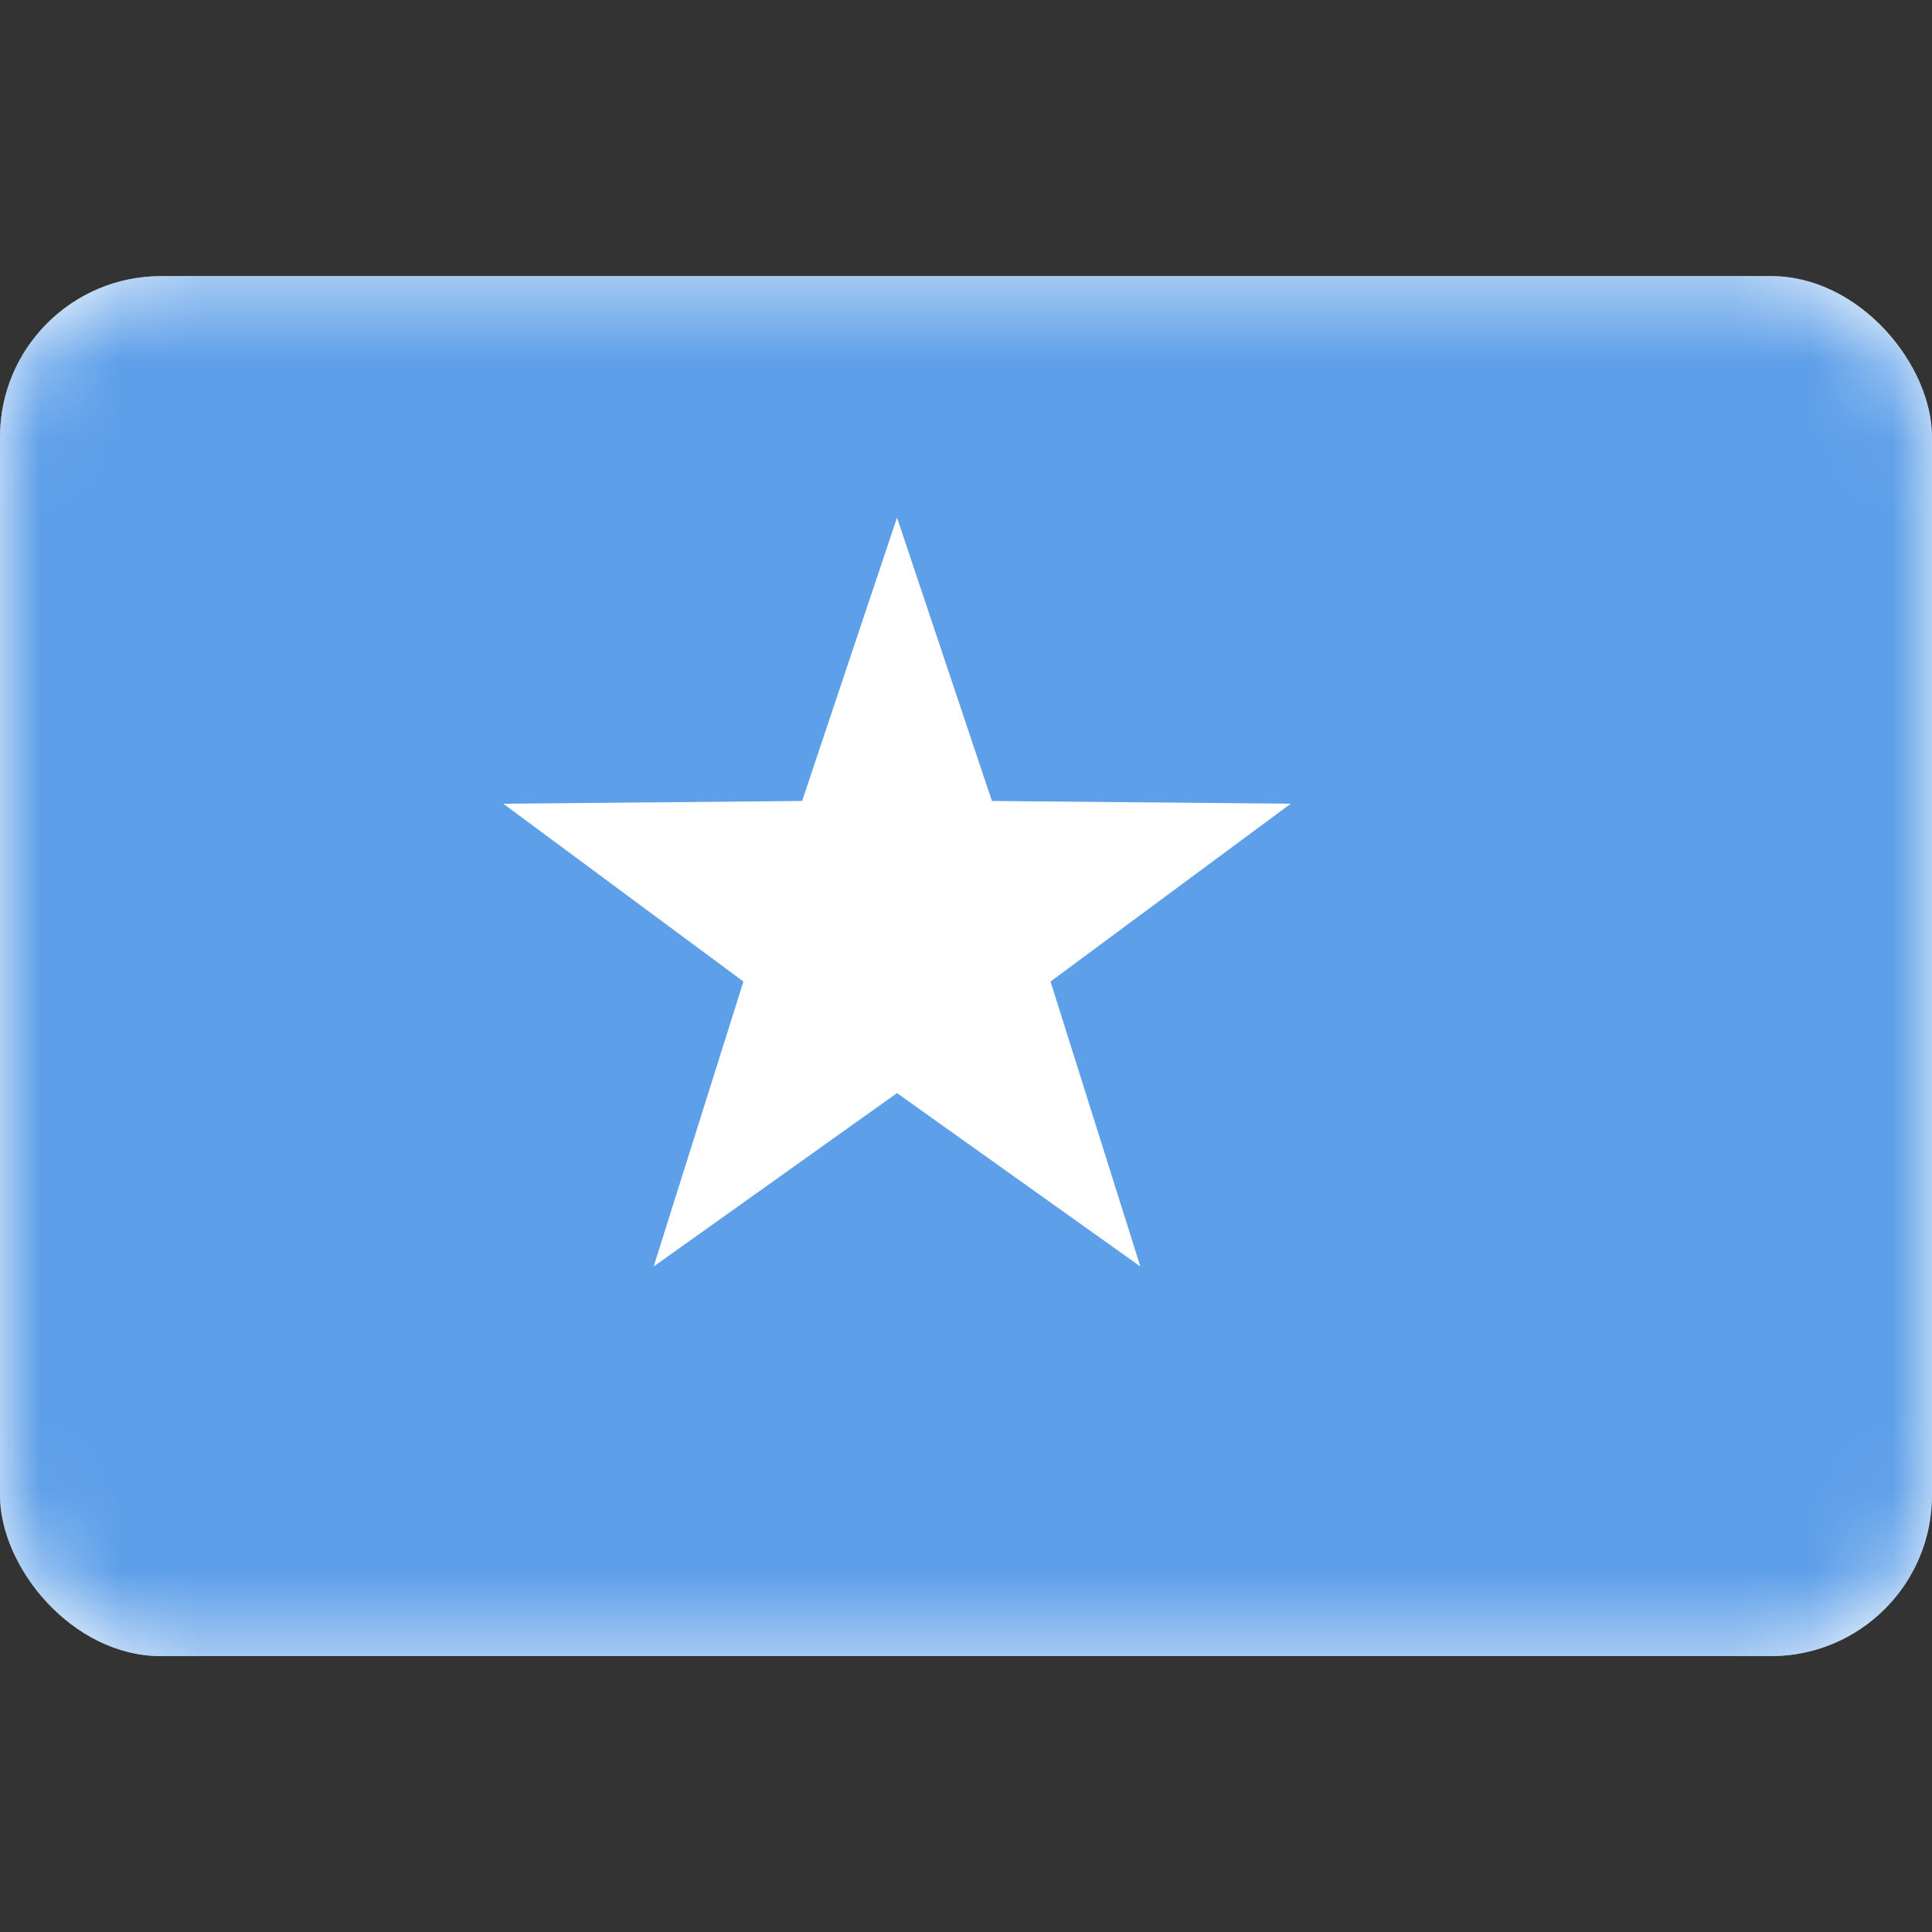 <svg width="24" height="24" viewBox="0 0 24 24" fill="none" xmlns="http://www.w3.org/2000/svg">
<rect x="0" y="0" width="24" height="24" fill="#333333" stroke="none"/>
<rect y="3.43" width="24" height="17.143" rx="2" fill="white"/>
<mask id="mask0_14_2520" style="mask-type:luminance" maskUnits="userSpaceOnUse" x="0" y="3" width="24" height="18">
<rect y="3.43" width="24" height="17.143" rx="2" fill="white"/>
</mask>
<g mask="url(#mask0_14_2520)">
<rect y="3.43" width="24" height="17.143" rx="2" fill="#5D9FE9"/>
<path fill-rule="evenodd" clip-rule="evenodd" d="M11.143 13.579L8.12 15.733L9.235 12.193L6.252 9.984L9.964 9.95L11.143 6.43L12.322 9.95L16.034 9.984L13.05 12.193L14.166 15.733L11.143 13.579Z" fill="white"/>
</g>
</svg>

